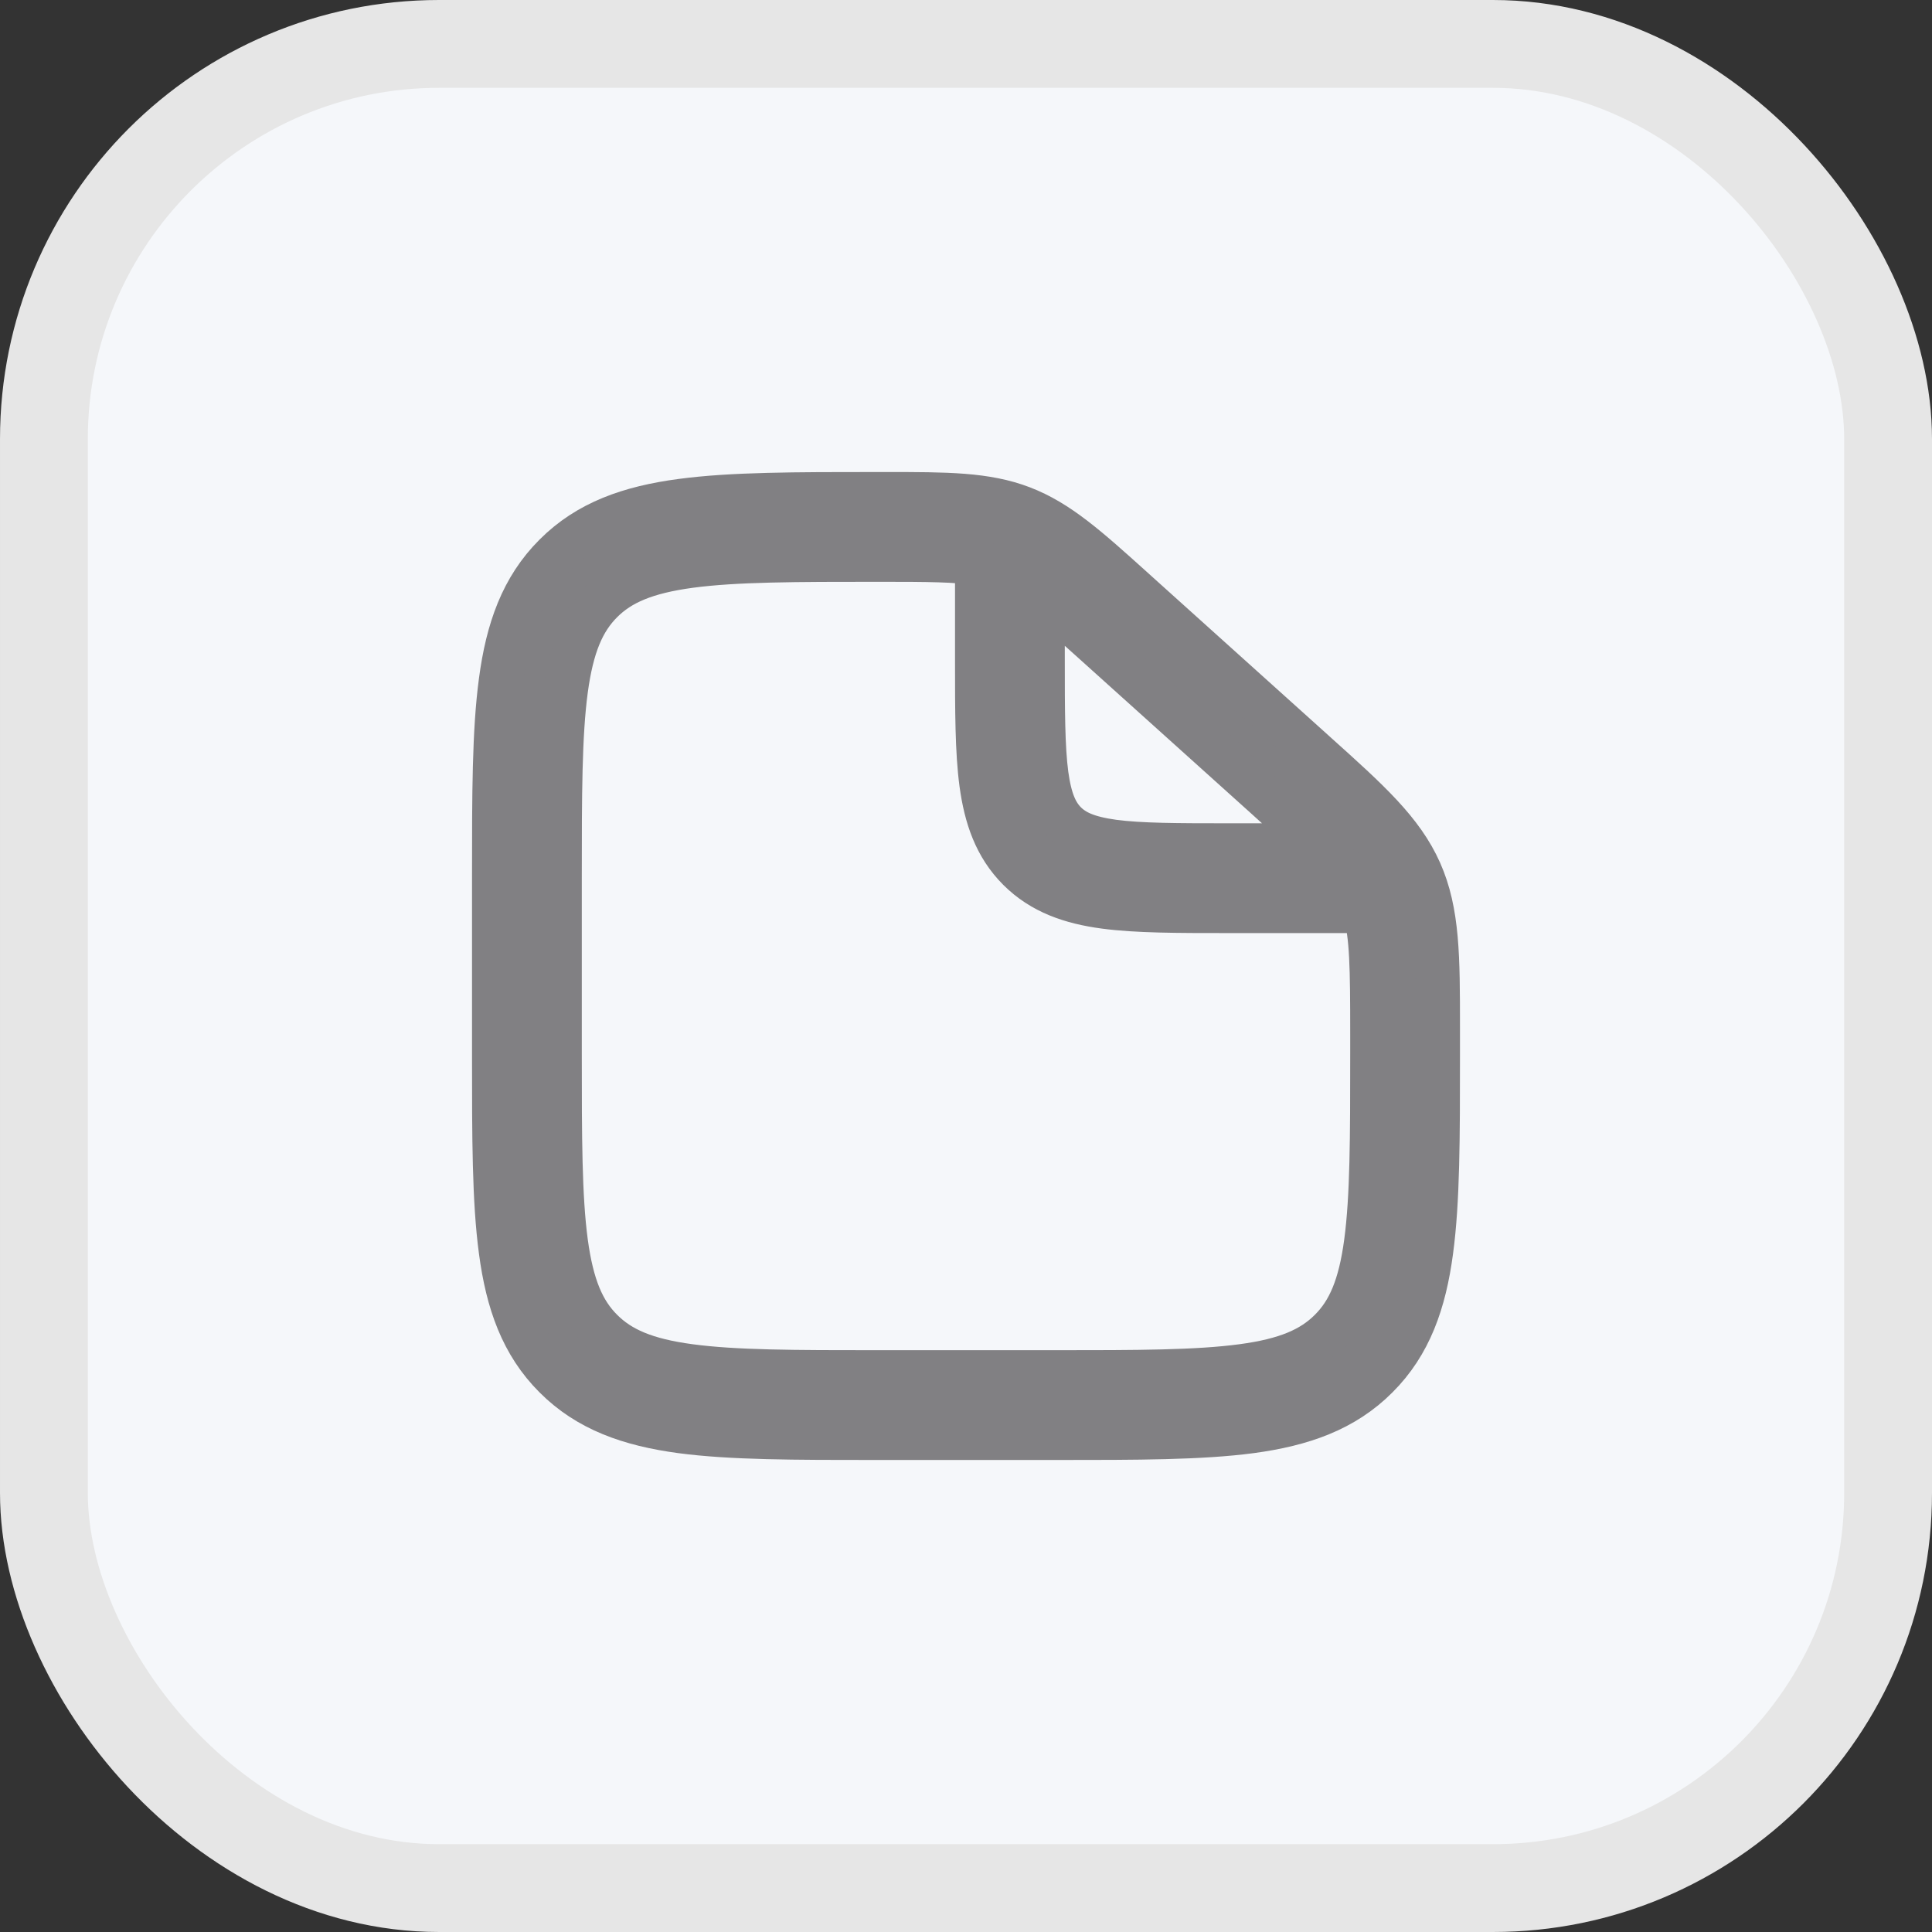 <svg width="22" height="22" viewBox="0 0 22 22" fill="none" xmlns="http://www.w3.org/2000/svg">
    <rect x="0" y="0" width="22" height="22" fill="#333333" stroke="none"/>
    <rect x="0.5" y="0.5" width="21" height="21" rx="4.5" fill="#F5F7FA"/>
    <rect x="0.5" y="0.5" width="21" height="21" rx="4.5" stroke="#E6E6E6"/>
    <path fill-rule="evenodd" clip-rule="evenodd" d="M11.125 6.417C10.895 6.378 10.581 6.375 10.015 6.375C9.057 6.375 8.375 6.376 7.859 6.445C7.353 6.513 7.062 6.64 6.851 6.851C6.639 7.063 6.513 7.352 6.445 7.855C6.376 8.369 6.375 9.047 6.375 10V12C6.375 12.953 6.376 13.631 6.445 14.145C6.513 14.648 6.639 14.938 6.851 15.149C7.063 15.361 7.352 15.488 7.855 15.555C8.369 15.624 9.047 15.625 10 15.625H12C12.953 15.625 13.631 15.624 14.145 15.555C14.648 15.488 14.937 15.361 15.149 15.149C15.361 14.938 15.488 14.648 15.555 14.145C15.624 13.631 15.625 12.953 15.625 12V11.781C15.625 11.014 15.62 10.649 15.538 10.375H13.973C13.407 10.375 12.944 10.375 12.578 10.326C12.197 10.275 11.865 10.163 11.601 9.899C11.337 9.635 11.226 9.304 11.174 8.922C11.125 8.556 11.125 8.093 11.125 7.527V6.417ZM11.875 6.805V7.5C11.875 8.1 11.876 8.512 11.917 8.822C11.958 9.12 12.03 9.267 12.131 9.369C12.233 9.471 12.38 9.542 12.678 9.583C12.988 9.624 13.4 9.625 14 9.625H15.01C14.861 9.481 14.672 9.309 14.425 9.087L12.446 7.306C12.203 7.087 12.022 6.926 11.875 6.805ZM10.088 5.625C10.78 5.625 11.227 5.625 11.639 5.783C12.051 5.941 12.382 6.239 12.894 6.7C12.911 6.716 12.929 6.732 12.947 6.748L14.927 8.53C14.948 8.549 14.969 8.567 14.989 8.586C15.581 9.118 15.964 9.462 16.17 9.925C16.375 10.387 16.375 10.902 16.375 11.697C16.375 11.725 16.375 11.753 16.375 11.781V12.028C16.375 12.947 16.375 13.675 16.298 14.245C16.22 14.831 16.054 15.305 15.679 15.679C15.305 16.054 14.831 16.22 14.245 16.299C13.675 16.375 12.947 16.375 12.028 16.375H9.972C9.053 16.375 8.325 16.375 7.755 16.299C7.169 16.22 6.695 16.054 6.321 15.679C5.946 15.305 5.78 14.831 5.702 14.245C5.625 13.675 5.625 12.947 5.625 12.028V9.972C5.625 9.053 5.625 8.325 5.702 7.756C5.78 7.169 5.946 6.695 6.321 6.321C6.695 5.946 7.171 5.78 7.759 5.702C8.331 5.625 9.063 5.625 9.987 5.625L10.015 5.625C10.04 5.625 10.064 5.625 10.088 5.625Z" fill="#818083" stroke="#818083" stroke-width="0.5"/>
</svg>
